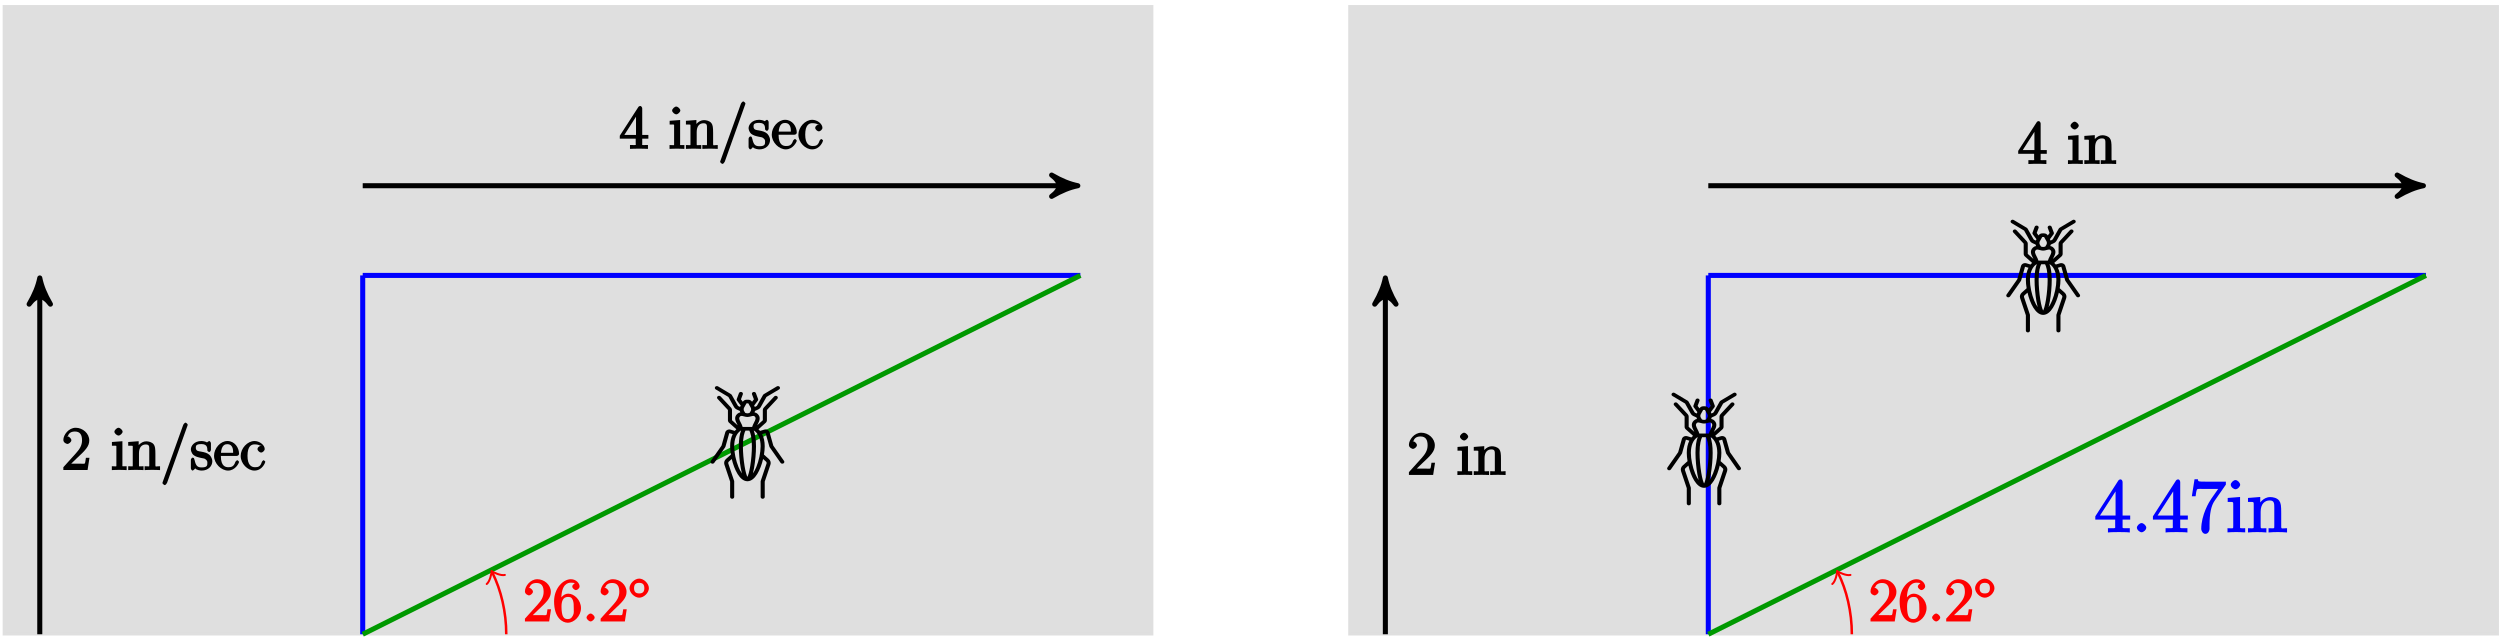 <?xml version="1.0" encoding="UTF-8" standalone="no"?>
<svg
   xmlns:dc="http://purl.org/dc/elements/1.1/"
   xmlns:cc="http://creativecommons.org/ns#"
   xmlns:rdf="http://www.w3.org/1999/02/22-rdf-syntax-ns#"
   xmlns:svg="http://www.w3.org/2000/svg"
   xmlns="http://www.w3.org/2000/svg"
   xmlns:xlink="http://www.w3.org/1999/xlink"
   xmlns:sodipodi="http://sodipodi.sourceforge.net/DTD/sodipodi-0.dtd"
   xmlns:inkscape="http://www.inkscape.org/namespaces/inkscape"
   width="395pt"
   height="101pt"
   viewBox="0 0 395 101"
   version="1.1"
   id="svg3725"
   inkscape:version="0.91 r13725"
   sodipodi:docname="fig9-1-5.svg">
  <sodipodi:namedview
     pagecolor="#ffffff"
     bordercolor="#666666"
     borderopacity="1"
     objecttolerance="10"
     gridtolerance="10"
     guidetolerance="10"
     inkscape:pageopacity="0"
     inkscape:pageshadow="2"
     inkscape:window-width="1366"
     inkscape:window-height="715"
     id="namedview3938"
     showgrid="false"
     inkscape:zoom="2.1225316"
     inkscape:cx="165.69726"
     inkscape:cy="63.125"
     inkscape:window-x="0"
     inkscape:window-y="0"
     inkscape:window-maximized="1"
     inkscape:current-layer="svg3725" />
  <defs
     id="defs3727">
    <g
       id="g3729">
      <symbol
         overflow="visible"
         id="glyph0-0">
        <path
           style="stroke:none;"
           d=""
           id="path3732" />
      </symbol>
      <symbol
         overflow="visible"
         id="glyph0-1">
        <path
           style="stroke:none;"
           d="M 4.203 -1.922 L 3.844 -1.922 C 3.781 -1.594 3.766 -1.188 3.672 -1.031 C 3.609 -0.953 3.188 -1 2.891 -1 L 1.125 -1 L 1.25 -0.734 C 1.5 -0.953 2.078 -1.562 2.328 -1.781 C 3.781 -3.125 4.375 -3.734 4.375 -4.672 C 4.375 -5.781 3.344 -6.672 2.234 -6.672 C 1.125 -6.672 0.281 -5.562 0.281 -4.75 C 0.281 -4.25 0.891 -4.109 0.922 -4.109 C 1.125 -4.109 1.547 -4.406 1.547 -4.703 C 1.547 -4.969 1.188 -5.312 0.922 -5.312 C 0.828 -5.312 0.812 -5.312 1.016 -5.391 C 1.141 -5.797 1.484 -6.078 2.109 -6.078 C 2.922 -6.078 3.234 -5.562 3.234 -4.672 C 3.234 -3.859 2.828 -3.266 2.281 -2.656 L 0.281 -0.438 L 0.281 0 L 4.109 0 L 4.406 -1.922 Z M 4.203 -1.922 "
           id="path3735" />
      </symbol>
      <symbol
         overflow="visible"
         id="glyph0-2">
        <path
           style="stroke:none;"
           d="M 1.344 -3.484 C 1.344 -5.906 2.359 -6.125 2.875 -6.125 C 3.219 -6.125 3.438 -6.078 3.438 -6.047 C 3.625 -6.047 3.078 -5.891 3.078 -5.5 C 3.078 -5.281 3.406 -4.953 3.656 -4.953 C 3.891 -4.953 4.234 -5.25 4.234 -5.531 C 4.234 -6.031 3.688 -6.672 2.859 -6.672 C 1.656 -6.672 0.203 -5.281 0.203 -3.172 C 0.203 -0.547 1.547 0.203 2.359 0.203 C 3.391 0.203 4.453 -0.859 4.453 -2.109 C 4.453 -3.375 3.391 -4.391 2.438 -4.391 C 1.594 -4.391 1.094 -3.484 1 -3.219 L 1.344 -3.219 Z M 2.359 -0.375 C 1.75 -0.375 1.641 -0.75 1.547 -0.953 C 1.469 -1.188 1.375 -1.656 1.375 -2.328 C 1.375 -3.094 1.547 -3.875 2.406 -3.875 C 2.922 -3.875 3.016 -3.688 3.172 -3.359 C 3.312 -3 3.312 -2.531 3.312 -2.109 C 3.312 -1.625 3.375 -1.312 3.188 -0.953 C 2.953 -0.484 2.734 -0.375 2.359 -0.375 Z M 2.359 -0.375 "
           id="path3738" />
      </symbol>
      <symbol
         overflow="visible"
         id="glyph0-3">
        <path
           style="stroke:none;"
           d="M 1.844 -6.047 C 1.844 -6.297 1.469 -6.672 1.188 -6.672 C 0.953 -6.672 0.547 -6.312 0.547 -6.047 C 0.547 -5.766 0.969 -5.438 1.188 -5.438 C 1.484 -5.438 1.844 -5.828 1.844 -6.047 Z M 0.156 -4.266 L 0.156 -3.828 C 0.953 -3.828 0.859 -3.938 0.859 -3.469 L 0.859 -0.859 C 0.859 -0.438 0.938 -0.594 0.141 -0.594 L 0.141 0.016 C 0.578 -0.016 1.047 -0.016 1.312 -0.016 C 1.422 -0.016 1.984 -0.016 2.484 0.016 L 2.484 -0.594 C 1.688 -0.594 1.812 -0.484 1.812 -0.844 L 1.812 -4.547 L 0.156 -4.422 Z M 0.156 -4.266 "
           id="path3741" />
      </symbol>
      <symbol
         overflow="visible"
         id="glyph0-4">
        <path
           style="stroke:none;"
           d="M 4.422 -2.484 C 4.422 -3.359 4.375 -3.75 4.156 -4.047 C 3.875 -4.422 3.312 -4.531 2.984 -4.531 C 2.062 -4.531 1.516 -3.578 1.5 -3.547 L 1.781 -3.547 L 1.781 -4.547 L 0.125 -4.422 L 0.125 -3.828 C 0.953 -3.828 0.844 -3.922 0.844 -3.453 L 0.844 -0.859 C 0.844 -0.438 0.922 -0.594 0.125 -0.594 L 0.125 0.016 C 0.547 -0.016 1.078 -0.016 1.344 -0.016 C 1.609 -0.016 2.125 -0.016 2.547 0.016 L 2.547 -0.594 C 1.766 -0.594 1.828 -0.438 1.828 -0.859 L 1.828 -2.641 C 1.828 -3.641 2.312 -4.031 2.906 -4.031 C 3.5 -4.031 3.453 -3.688 3.453 -3.109 L 3.453 -0.859 C 3.453 -0.438 3.531 -0.594 2.719 -0.594 L 2.719 0.016 C 3.156 -0.016 3.672 -0.016 3.938 -0.016 C 4.219 -0.016 4.734 -0.016 5.156 0.016 L 5.156 -0.594 C 4.5 -0.594 4.438 -0.438 4.422 -0.719 Z M 4.422 -2.484 "
           id="path3744" />
      </symbol>
      <symbol
         overflow="visible"
         id="glyph0-5">
        <path
           style="stroke:none;"
           d="M 4.281 -6.984 C 4.328 -7.109 4.328 -7.125 4.328 -7.141 C 4.328 -7.266 4.062 -7.484 3.984 -7.484 C 3.859 -7.484 3.656 -7.234 3.609 -7.109 L 0.375 1.891 C 0.328 2.016 0.328 2.031 0.328 2.062 C 0.328 2.156 0.594 2.391 0.703 2.391 C 0.828 2.391 1.016 2.141 1.062 2.031 Z M 4.281 -6.984 "
           id="path3747" />
      </symbol>
      <symbol
         overflow="visible"
         id="glyph0-6">
        <path
           style="stroke:none;"
           d="M 3.312 -4.203 C 3.312 -4.375 3.141 -4.578 3.047 -4.578 C 2.969 -4.578 2.656 -4.328 2.688 -4.359 C 2.531 -4.469 2.125 -4.578 1.812 -4.578 C 0.656 -4.578 0.141 -3.781 0.141 -3.266 C 0.141 -3.156 0.188 -2.719 0.547 -2.375 C 0.859 -2.109 1.312 -2 1.75 -1.906 C 2.281 -1.812 2.281 -1.828 2.516 -1.641 C 2.688 -1.484 2.75 -1.391 2.75 -1.125 C 2.75 -0.703 2.703 -0.406 1.859 -0.406 C 1.219 -0.406 0.938 -0.609 0.734 -1.562 C 0.688 -1.734 0.625 -1.859 0.625 -1.875 C 0.609 -1.906 0.453 -1.953 0.422 -1.953 C 0.312 -1.953 0.141 -1.75 0.141 -1.578 L 0.141 -0.281 C 0.141 -0.109 0.312 0.094 0.406 0.094 C 0.453 0.094 0.578 0.031 0.75 -0.156 C 0.797 -0.234 0.797 -0.25 0.812 -0.266 C 1.062 0.047 1.703 0.094 1.859 0.094 C 2.875 0.094 3.531 -0.609 3.531 -1.375 C 3.531 -1.891 3.172 -2.297 3.078 -2.391 C 2.734 -2.688 2.359 -2.797 1.734 -2.906 C 1.438 -2.969 0.922 -2.938 0.922 -3.516 C 0.922 -3.812 0.953 -4.094 1.812 -4.094 C 2.844 -4.094 2.719 -3.359 2.75 -3.062 C 2.75 -2.984 3 -2.828 3.031 -2.828 C 3.141 -2.828 3.312 -3.031 3.312 -3.203 Z M 3.312 -4.203 "
           id="path3750" />
      </symbol>
      <symbol
         overflow="visible"
         id="glyph0-7">
        <path
           style="stroke:none;"
           d="M 3.656 -2.219 C 3.875 -2.219 4.062 -2.375 4.062 -2.547 C 4.062 -3.516 3.375 -4.578 2.219 -4.578 C 1.125 -4.578 0.109 -3.438 0.109 -2.25 C 0.109 -0.984 1.266 0.094 2.328 0.094 C 3.469 0.094 4.062 -1.094 4.062 -1.297 C 4.062 -1.344 3.844 -1.547 3.781 -1.547 C 3.703 -1.547 3.516 -1.344 3.484 -1.297 C 3.234 -0.484 2.781 -0.438 2.375 -0.438 C 1.984 -0.438 1.188 -0.531 1.188 -2.188 L 1.188 -2.219 Z M 1.188 -2.547 C 1.266 -4.047 1.938 -4.078 2.203 -4.078 C 3.234 -4.078 3.109 -2.875 3.125 -2.719 L 1.188 -2.719 Z M 1.188 -2.547 "
           id="path3753" />
      </symbol>
      <symbol
         overflow="visible"
         id="glyph0-8">
        <path
           style="stroke:none;"
           d="M 3.469 -3.859 C 3.344 -3.859 2.812 -3.688 2.812 -3.297 C 2.812 -3.062 3.156 -2.75 3.391 -2.75 C 3.609 -2.75 3.953 -3.047 3.953 -3.312 C 3.953 -3.953 3.125 -4.578 2.344 -4.578 C 1.219 -4.578 0.156 -3.422 0.156 -2.219 C 0.156 -1 1.25 0.094 2.328 0.094 C 3.594 0.094 4.047 -1.203 4.047 -1.297 C 4.047 -1.375 3.812 -1.547 3.781 -1.547 C 3.703 -1.547 3.516 -1.344 3.484 -1.234 C 3.266 -0.547 2.938 -0.438 2.422 -0.438 C 1.844 -0.438 1.234 -0.781 1.234 -2.234 C 1.234 -3.812 1.875 -4.047 2.359 -4.047 C 2.719 -4.047 3.125 -3.953 3.172 -3.859 Z M 3.469 -3.859 "
           id="path3756" />
      </symbol>
      <symbol
         overflow="visible"
         id="glyph0-9">
        <path
           style="stroke:none;"
           d="M 3.625 -6.375 C 3.625 -6.562 3.453 -6.766 3.312 -6.766 C 3.234 -6.766 3.094 -6.719 3.016 -6.609 L 0.078 -2.062 L 0.078 -1.594 L 2.594 -1.594 L 2.594 -0.875 C 2.594 -0.531 2.75 -0.594 2.062 -0.594 L 1.688 -0.594 L 1.688 0.016 C 2.078 -0.016 2.844 -0.016 3.109 -0.016 C 3.375 -0.016 4.141 -0.016 4.531 0.016 L 4.531 -0.594 L 4.172 -0.594 C 3.484 -0.594 3.625 -0.531 3.625 -0.875 L 3.625 -1.594 L 4.594 -1.594 L 4.594 -2.188 L 3.625 -2.188 Z M 2.641 -5.625 L 2.641 -2.188 L 0.797 -2.188 L 2.938 -5.531 Z M 2.641 -5.625 "
           id="path3759" />
      </symbol>
      <symbol
         overflow="visible"
         id="glyph1-0">
        <path
           style="stroke:none;"
           d=""
           id="path3762" />
      </symbol>
      <symbol
         overflow="visible"
         id="glyph1-1">
        <path
           style="stroke:none;"
           d="M 1.938 -0.609 C 1.938 -0.891 1.531 -1.25 1.297 -1.25 C 1.016 -1.25 0.656 -0.844 0.656 -0.625 C 0.656 -0.344 1.062 0 1.297 0 C 1.562 0 1.938 -0.375 1.938 -0.609 Z M 1.938 -0.609 "
           id="path3765" />
      </symbol>
      <symbol
         overflow="visible"
         id="glyph2-0">
        <path
           style="stroke:none;"
           d=""
           id="path3768" />
      </symbol>
      <symbol
         overflow="visible"
         id="glyph2-1">
        <path
           style="stroke:none;"
           d="M 3.219 -1.781 C 3.219 -2.516 2.422 -3.297 1.688 -3.297 C 0.969 -3.297 0.156 -2.516 0.156 -1.781 C 0.156 -1.047 0.969 -0.281 1.688 -0.281 C 2.422 -0.281 3.219 -1.047 3.219 -1.781 Z M 1.688 -0.953 C 1.125 -0.953 0.875 -1.219 0.875 -1.781 C 0.875 -2.359 1.125 -2.625 1.688 -2.625 C 2.25 -2.625 2.5 -2.359 2.5 -1.781 C 2.5 -1.219 2.25 -0.953 1.688 -0.953 Z M 1.688 -0.953 "
           id="path3771" />
      </symbol>
      <symbol
         overflow="visible"
         id="glyph3-0">
        <path
           style="stroke:none;"
           d=""
           id="path3774" />
      </symbol>
      <symbol
         overflow="visible"
         id="glyph3-1">
        <path
           style="stroke:none;"
           d="M 4.469 -7.922 C 4.469 -8.156 4.312 -8.359 4.141 -8.359 C 4.047 -8.359 3.891 -8.312 3.797 -8.172 L 0.156 -2.516 L 0.156 -2 L 3.297 -2 L 3.297 -1.047 C 3.297 -0.609 3.438 -0.641 2.562 -0.641 L 2.156 -0.641 L 2.156 0.031 C 2.609 -0.031 3.547 -0.031 3.891 -0.031 C 4.219 -0.031 5.172 -0.031 5.609 0.031 L 5.609 -0.641 L 5.219 -0.641 C 4.344 -0.641 4.469 -0.609 4.469 -1.047 L 4.469 -2 L 5.672 -2 L 5.672 -2.641 L 4.469 -2.641 Z M 3.359 -7 L 3.359 -2.641 L 0.891 -2.641 L 3.641 -6.891 Z M 3.359 -7 "
           id="path3777" />
      </symbol>
      <symbol
         overflow="visible"
         id="glyph3-2">
        <path
           style="stroke:none;"
           d="M 2.359 -0.734 C 2.359 -1.047 1.922 -1.453 1.625 -1.453 C 1.281 -1.453 0.875 -1.031 0.875 -0.734 C 0.875 -0.375 1.344 0 1.609 0 C 1.938 0 2.359 -0.391 2.359 -0.734 Z M 2.359 -0.734 "
           id="path3780" />
      </symbol>
      <symbol
         overflow="visible"
         id="glyph3-3">
        <path
           style="stroke:none;"
           d="M 5.828 -7.562 L 5.828 -8 L 2.797 -8 C 1.344 -8 1.484 -8 1.406 -8.375 L 0.875 -8.375 L 0.453 -5.688 L 1.047 -5.688 C 1.094 -6.047 1.156 -6.688 1.312 -6.812 C 1.406 -6.891 2.203 -6.844 2.359 -6.844 L 4.609 -6.844 L 3.516 -5.281 C 3.188 -4.812 1.938 -2.75 1.938 -0.5 C 1.938 -0.375 2.109 0.25 2.594 0.25 C 3.094 0.25 3.25 -0.359 3.25 -0.516 L 3.25 -1.109 C 3.25 -2.891 3.484 -4.172 4.047 -4.969 L 5.828 -7.531 Z M 5.828 -7.562 "
           id="path3783" />
      </symbol>
      <symbol
         overflow="visible"
         id="glyph3-4">
        <path
           style="stroke:none;"
           d="M 2.234 -7.5 C 2.234 -7.812 1.828 -8.25 1.5 -8.25 C 1.188 -8.25 0.75 -7.844 0.75 -7.516 C 0.75 -7.156 1.203 -6.797 1.5 -6.797 C 1.859 -6.797 2.234 -7.25 2.234 -7.5 Z M 0.266 -5.281 L 0.266 -4.797 C 1.188 -4.797 1.141 -4.859 1.141 -4.281 L 1.141 -1.031 C 1.141 -0.484 1.172 -0.641 0.234 -0.641 L 0.234 0.016 C 0.734 -0.031 1.297 -0.031 1.656 -0.031 C 1.781 -0.031 2.469 -0.031 3.031 0.016 L 3.031 -0.641 C 2.109 -0.641 2.219 -0.547 2.219 -1.016 L 2.219 -5.578 L 0.266 -5.422 Z M 0.266 -5.281 "
           id="path3786" />
      </symbol>
      <symbol
         overflow="visible"
         id="glyph3-5">
        <path
           style="stroke:none;"
           d="M 5.469 -3.047 C 5.469 -4.156 5.422 -4.609 5.156 -4.984 C 4.812 -5.453 4.141 -5.562 3.734 -5.562 C 2.562 -5.562 1.953 -4.422 1.906 -4.344 L 2.156 -4.344 L 2.156 -5.578 L 0.219 -5.422 L 0.219 -4.797 C 1.188 -4.797 1.125 -4.859 1.125 -4.266 L 1.125 -1.031 C 1.125 -0.484 1.156 -0.641 0.219 -0.641 L 0.219 0.031 C 0.688 -0.031 1.344 -0.031 1.672 -0.031 C 2.016 -0.031 2.672 -0.031 3.125 0.031 L 3.125 -0.641 C 2.219 -0.641 2.219 -0.484 2.219 -1.031 L 2.219 -3.25 C 2.219 -4.5 2.891 -5.031 3.641 -5.031 C 4.375 -5.031 4.375 -4.562 4.375 -3.844 L 4.375 -1.031 C 4.375 -0.484 4.406 -0.641 3.469 -0.641 L 3.469 0.031 C 3.938 -0.031 4.594 -0.031 4.922 -0.031 C 5.266 -0.031 5.922 -0.031 6.391 0.031 L 6.391 -0.641 C 5.625 -0.641 5.484 -0.484 5.469 -0.844 Z M 5.469 -3.047 "
           id="path3789" />
      </symbol>
    </g>
  </defs>
  <g
     id="surface1">
    <path
       style="fill-rule:nonzero;fill:rgb(87.5%,87.5%,87.5%);fill-opacity:1;stroke-width:0.399;stroke-linecap:butt;stroke-linejoin:miter;stroke:rgb(87.5%,87.5%,87.5%);stroke-opacity:1;stroke-miterlimit:10;"
       d="M -56.693 -0.001 L -56.693 99.214 L 124.725 99.214 L 124.725 -0.001 Z M -56.693 -0.001 "
       transform="matrix(1,0,0,-1,57.31,100.21)"
       id="path3792" />
    <path
       style="fill:none;stroke-width:0.797;stroke-linecap:butt;stroke-linejoin:miter;stroke:rgb(0%,0%,100%);stroke-opacity:1;stroke-miterlimit:10;"
       d="M -0.001 -0.001 L -0.001 56.694 "
       transform="matrix(1,0,0,-1,57.31,100.21)"
       id="path3794" />
    <path
       style="fill:none;stroke-width:0.797;stroke-linecap:butt;stroke-linejoin:miter;stroke:rgb(0%,0%,100%);stroke-opacity:1;stroke-miterlimit:10;"
       d="M -0.001 56.694 L 113.385 56.694 "
       transform="matrix(1,0,0,-1,57.31,100.21)"
       id="path3796" />
    <path
       style="fill:none;stroke-width:0.797;stroke-linecap:butt;stroke-linejoin:miter;stroke:rgb(0%,59.999%,0%);stroke-opacity:1;stroke-miterlimit:10;"
       d="M -0.001 -0.001 L 113.385 56.694 "
       transform="matrix(1,0,0,-1,57.31,100.21)"
       id="path3798" />
    <path
       style="fill:none;stroke-width:0.399;stroke-linecap:butt;stroke-linejoin:miter;stroke:rgb(100%,0%,0%);stroke-opacity:1;stroke-miterlimit:10;"
       d="M 22.678 -0.001 C 22.678 3.519 21.854 6.995 20.487 9.73 "
       transform="matrix(1,0,0,-1,57.31,100.21)"
       id="path3800" />
    <path
       style="fill:none;stroke-width:0.319;stroke-linecap:round;stroke-linejoin:round;stroke:rgb(100%,0%,0%);stroke-opacity:1;stroke-miterlimit:10;"
       d="M -1.195 1.594 C -1.097 0.998 -0.001 0.102 0.3 -0.001 C -0.001 -0.099 -1.094 -0.996 -1.196 -1.593 "
       transform="matrix(-0.449,-0.898,-0.898,0.449,77.798,90.481)"
       id="path3802" />
    <g
       style="fill:rgb(100%,0%,0%);fill-opacity:1;"
       id="g3804">
      <use
         xlink:href="#glyph0-1"
         x="82.658"
         y="98.188"
         id="use3806" />
      <use
         xlink:href="#glyph0-2"
         x="87.341"
         y="98.188"
         id="use3808" />
    </g>
    <g
       style="fill:rgb(100%,0%,0%);fill-opacity:1;"
       id="g3810">
      <use
         xlink:href="#glyph1-1"
         x="92.018"
         y="98.188"
         id="use3812" />
    </g>
    <g
       style="fill:rgb(100%,0%,0%);fill-opacity:1;"
       id="g3814">
      <use
         xlink:href="#glyph0-1"
         x="94.618"
         y="98.188"
         id="use3816" />
    </g>
    <g
       style="fill:rgb(100%,0%,0%);fill-opacity:1;"
       id="g3818">
      <use
         xlink:href="#glyph2-1"
         x="99.306"
         y="94.716"
         id="use3820" />
    </g>
    <path
       style="fill:none;stroke-width:0.797;stroke-linecap:butt;stroke-linejoin:miter;stroke:rgb(0%,0%,0%);stroke-opacity:1;stroke-miterlimit:10;"
       d="M -51.025 -0.001 L -51.025 55.261 "
       transform="matrix(1,0,0,-1,57.31,100.21)"
       id="path3822" />
    <path
       style="fill-rule:nonzero;fill:rgb(0%,0%,0%);fill-opacity:1;stroke-width:0.797;stroke-linecap:butt;stroke-linejoin:round;stroke:rgb(0%,0%,0%);stroke-opacity:1;stroke-miterlimit:10;"
       d="M 1.037 0.001 C -0.26 0.258 -1.553 0.778 -3.108 1.684 C -1.553 0.516 -1.553 -0.519 -3.108 -1.683 C -1.553 -0.777 -0.26 -0.257 1.037 0.001 Z M 1.037 0.001 "
       transform="matrix(0,-1,-1,0,6.286,44.951)"
       id="path3824" />
    <g
       style="fill:rgb(0%,0%,0%);fill-opacity:1;"
       id="g3826">
      <use
         xlink:href="#glyph0-1"
         x="9.728"
         y="74.258"
         id="use3828" />
    </g>
    <g
       style="fill:rgb(0%,0%,0%);fill-opacity:1;"
       id="g3830">
      <use
         xlink:href="#glyph0-3"
         x="17.528"
         y="74.258"
         id="use3832" />
      <use
         xlink:href="#glyph0-4"
         x="20.13"
         y="74.258"
         id="use3834" />
      <use
         xlink:href="#glyph0-5"
         x="25.333"
         y="74.258"
         id="use3836" />
      <use
         xlink:href="#glyph0-6"
         x="30.015"
         y="74.258"
         id="use3838" />
      <use
         xlink:href="#glyph0-7"
         x="33.709"
         y="74.258"
         id="use3840" />
      <use
         xlink:href="#glyph0-8"
         x="37.871"
         y="74.258"
         id="use3842" />
    </g>
    <path
       style="fill:none;stroke-width:0.797;stroke-linecap:butt;stroke-linejoin:miter;stroke:rgb(0%,0%,0%);stroke-opacity:1;stroke-miterlimit:10;"
       d="M -0.001 70.866 L 111.952 70.866 "
       transform="matrix(1,0,0,-1,57.31,100.21)"
       id="path3844" />
    <path
       style="fill-rule:nonzero;fill:rgb(0%,0%,0%);fill-opacity:1;stroke-width:0.797;stroke-linecap:butt;stroke-linejoin:round;stroke:rgb(0%,0%,0%);stroke-opacity:1;stroke-miterlimit:10;"
       d="M 1.034 -0.001 C -0.259 0.261 -1.556 0.777 -3.106 1.683 C -1.556 0.519 -1.556 -0.516 -3.106 -1.684 C -1.556 -0.778 -0.259 -0.259 1.034 -0.001 Z M 1.034 -0.001 "
       transform="matrix(1,0,0,-1,169.263,29.343)"
       id="path3846" />
    <g
       style="fill:rgb(0%,0%,0%);fill-opacity:1;"
       id="g3848">
      <use
         xlink:href="#glyph0-9"
         x="97.848"
         y="23.508"
         id="use3850" />
    </g>
    <g
       style="fill:rgb(0%,0%,0%);fill-opacity:1;"
       id="g3852">
      <use
         xlink:href="#glyph0-3"
         x="105.648"
         y="23.508"
         id="use3854" />
      <use
         xlink:href="#glyph0-4"
         x="108.25"
         y="23.508"
         id="use3856" />
      <use
         xlink:href="#glyph0-5"
         x="113.453"
         y="23.508"
         id="use3858" />
      <use
         xlink:href="#glyph0-6"
         x="118.135"
         y="23.508"
         id="use3860" />
      <use
         xlink:href="#glyph0-7"
         x="121.829"
         y="23.508"
         id="use3862" />
      <use
         xlink:href="#glyph0-8"
         x="125.991"
         y="23.508"
         id="use3864" />
    </g>
    <path
       style="fill-rule:nonzero;fill:rgb(87.5%,87.5%,87.5%);fill-opacity:1;stroke-width:0.399;stroke-linecap:butt;stroke-linejoin:miter;stroke:rgb(87.5%,87.5%,87.5%);stroke-opacity:1;stroke-miterlimit:10;"
       d="M 155.909 -0.001 L 155.909 99.214 L 337.327 99.214 L 337.327 -0.001 Z M 155.909 -0.001 "
       transform="matrix(1,0,0,-1,57.31,100.21)"
       id="path3866" />
    <path
       style="fill:none;stroke-width:0.797;stroke-linecap:butt;stroke-linejoin:miter;stroke:rgb(0%,0%,100%);stroke-opacity:1;stroke-miterlimit:10;"
       d="M 212.6 -0.001 L 212.6 56.694 "
       transform="matrix(1,0,0,-1,57.31,100.21)"
       id="path3868" />
    <path
       style="fill:none;stroke-width:0.797;stroke-linecap:butt;stroke-linejoin:miter;stroke:rgb(0%,0%,100%);stroke-opacity:1;stroke-miterlimit:10;"
       d="M 212.6 56.694 L 325.987 56.694 "
       transform="matrix(1,0,0,-1,57.31,100.21)"
       id="path3870" />
    <path
       style="fill:none;stroke-width:0.797;stroke-linecap:butt;stroke-linejoin:miter;stroke:rgb(0%,59.999%,0%);stroke-opacity:1;stroke-miterlimit:10;"
       d="M 212.6 -0.001 L 325.987 56.694 "
       transform="matrix(1,0,0,-1,57.31,100.21)"
       id="path3872" />
    <g
       style="fill:rgb(0%,0%,100%);fill-opacity:1;"
       id="g3874">
      <use
         xlink:href="#glyph3-1"
         x="330.9"
         y="84.1"
         id="use3876" />
      <use
         xlink:href="#glyph3-2"
         x="336.753"
         y="84.1"
         id="use3878" />
      <use
         xlink:href="#glyph3-1"
         x="340.005"
         y="84.1"
         id="use3880" />
      <use
         xlink:href="#glyph3-3"
         x="345.858"
         y="84.1"
         id="use3882" />
      <use
         xlink:href="#glyph3-4"
         x="351.711"
         y="84.1"
         id="use3884" />
      <use
         xlink:href="#glyph3-5"
         x="354.963"
         y="84.1"
         id="use3886" />
    </g>
    <path
       style="fill:none;stroke-width:0.399;stroke-linecap:butt;stroke-linejoin:miter;stroke:rgb(100%,0%,0%);stroke-opacity:1;stroke-miterlimit:10;"
       d="M 235.28 -0.001 C 235.28 3.519 234.456 6.995 233.088 9.73 "
       transform="matrix(1,0,0,-1,57.31,100.21)"
       id="path3888" />
    <path
       style="fill:none;stroke-width:0.319;stroke-linecap:round;stroke-linejoin:round;stroke:rgb(100%,0%,0%);stroke-opacity:1;stroke-miterlimit:10;"
       d="M -1.195 1.594 C -1.098 0.997 -0.001 0.101 0.3 -0.002 C -0.001 -0.099 -1.094 -0.997 -1.197 -1.594 "
       transform="matrix(-0.449,-0.898,-0.898,0.449,290.399,90.481)"
       id="path3890" />
    <g
       style="fill:rgb(100%,0%,0%);fill-opacity:1;"
       id="g3892">
      <use
         xlink:href="#glyph0-1"
         x="295.258"
         y="98.188"
         id="use3894" />
      <use
         xlink:href="#glyph0-2"
         x="299.941"
         y="98.188"
         id="use3896" />
    </g>
    <g
       style="fill:rgb(100%,0%,0%);fill-opacity:1;"
       id="g3898">
      <use
         xlink:href="#glyph1-1"
         x="304.618"
         y="98.188"
         id="use3900" />
    </g>
    <g
       style="fill:rgb(100%,0%,0%);fill-opacity:1;"
       id="g3902">
      <use
         xlink:href="#glyph0-1"
         x="307.218"
         y="98.188"
         id="use3904" />
    </g>
    <g
       style="fill:rgb(100%,0%,0%);fill-opacity:1;"
       id="g3906">
      <use
         xlink:href="#glyph2-1"
         x="311.906"
         y="94.716"
         id="use3908" />
    </g>
    <path
       style="fill:none;stroke-width:0.797;stroke-linecap:butt;stroke-linejoin:miter;stroke:rgb(0%,0%,0%);stroke-opacity:1;stroke-miterlimit:10;"
       d="M 161.577 -0.001 L 161.577 55.261 "
       transform="matrix(1,0,0,-1,57.31,100.21)"
       id="path3910" />
    <path
       style="fill-rule:nonzero;fill:rgb(0%,0%,0%);fill-opacity:1;stroke-width:0.797;stroke-linecap:butt;stroke-linejoin:round;stroke:rgb(0%,0%,0%);stroke-opacity:1;stroke-miterlimit:10;"
       d="M 1.037 0 C -0.26 0.258 -1.553 0.777 -3.108 1.684 C -1.553 0.52 -1.553 -0.52 -3.108 -1.684 C -1.553 -0.777 -0.26 -0.258 1.037 0 Z M 1.037 0 "
       transform="matrix(0,-1,-1,0,218.887,44.951)"
       id="path3912" />
    <g
       style="fill:rgb(0%,0%,0%);fill-opacity:1;"
       id="g3914">
      <use
         xlink:href="#glyph0-1"
         x="222.328"
         y="75.038"
         id="use3916" />
    </g>
    <g
       style="fill:rgb(0%,0%,0%);fill-opacity:1;"
       id="g3918">
      <use
         xlink:href="#glyph0-3"
         x="230.128"
         y="75.038"
         id="use3920" />
      <use
         xlink:href="#glyph0-4"
         x="232.73"
         y="75.038"
         id="use3922" />
    </g>
    <path
       style="fill:none;stroke-width:0.797;stroke-linecap:butt;stroke-linejoin:miter;stroke:rgb(0%,0%,0%);stroke-opacity:1;stroke-miterlimit:10;"
       d="M 212.6 70.866 L 324.553 70.866 "
       transform="matrix(1,0,0,-1,57.31,100.21)"
       id="path3924" />
    <path
       style="fill-rule:nonzero;fill:rgb(0%,0%,0%);fill-opacity:1;stroke-width:0.797;stroke-linecap:butt;stroke-linejoin:round;stroke:rgb(0%,0%,0%);stroke-opacity:1;stroke-miterlimit:10;"
       d="M 1.035 -0.001 C -0.258 0.261 -1.555 0.777 -3.11 1.683 C -1.555 0.519 -1.555 -0.516 -3.11 -1.684 C -1.555 -0.778 -0.258 -0.259 1.035 -0.001 Z M 1.035 -0.001 "
       transform="matrix(1,0,0,-1,381.864,29.343)"
       id="path3926" />
    <g
       style="fill:rgb(0%,0%,0%);fill-opacity:1;"
       id="g3928">
      <use
         xlink:href="#glyph0-9"
         x="318.798"
         y="25.898"
         id="use3930" />
    </g>
    <g
       style="fill:rgb(0%,0%,0%);fill-opacity:1;"
       id="g3932">
      <use
         xlink:href="#glyph0-3"
         x="326.598"
         y="25.898"
         id="use3934" />
      <use
         xlink:href="#glyph0-4"
         x="329.2"
         y="25.898"
         id="use3936" />
    </g>
  </g>
  <path
     d="m 123.877,72.825 -1.696,-2.422 -0.587,-2.095 c -0.045,-0.161 -0.164,-0.298 -0.326,-0.378 -0.163,-0.08 -0.357,-0.095 -0.532,-0.043 l -0.649,0.193 c -0.076,-0.093 -0.157,-0.179 -0.243,-0.259 l 1.131,-1.009 c 0.126,-0.113 0.196,-0.262 0.196,-0.421 l 0,-1.607 c 0,-0.004 0.002,-0.009 0.005,-0.012 l 1.643,-1.76 c 0.114,-0.122 0.096,-0.304 -0.041,-0.406 -0.137,-0.102 -0.341,-0.085 -0.455,0.037 l -1.643,1.76 c -0.1,0.107 -0.155,0.242 -0.155,0.382 l 0,1.607 c 0,0.005 -0.002,0.01 -0.006,0.014 l -0.891,0.796 c 0.027,-0.053 0.054,-0.107 0.083,-0.161 0.255,-0.489 0.572,-1.099 -0.006,-1.642 -0.154,-0.145 -0.322,-0.216 -0.489,-0.245 0.036,-0.076 0.063,-0.154 0.082,-0.234 l 0.456,-0.204 c 0.195,-0.087 0.355,-0.23 0.453,-0.404 l 0.893,-1.594 1.996,-1.188 c 0.148,-0.088 0.189,-0.267 0.09,-0.4 -0.099,-0.133 -0.3,-0.168 -0.448,-0.08 l -2.067,1.231 c -0.047,0.028 -0.085,0.066 -0.11,0.111 l -0.931,1.662 c -0.035,0.063 -0.093,0.115 -0.164,0.146 l -0.208,0.093 c -0.02,-0.055 -0.044,-0.109 -0.074,-0.161 l -0.03,-0.053 0.585,-0.784 c 0.055,-0.074 0.069,-0.167 0.038,-0.251 l -0.345,-0.923 c -0.056,-0.151 -0.239,-0.233 -0.409,-0.182 -0.169,0.05 -0.261,0.214 -0.204,0.365 l 0.295,0.789 -0.293,0.392 -2.5e-4,-6.78e-4 c -0.114,-0.203 -0.343,-0.33 -0.597,-0.33 l -0.263,0 c -0.255,0 -0.483,0.126 -0.597,0.329 l -2.5e-4,7.34e-4 -0.293,-0.392 0.295,-0.789 c 0.056,-0.151 -0.035,-0.314 -0.204,-0.365 -0.169,-0.05 -0.352,0.031 -0.409,0.182 l -0.345,0.923 c -0.032,0.084 -0.018,0.177 0.038,0.251 l 0.585,0.784 -0.03,0.053 c -0.029,0.052 -0.053,0.106 -0.074,0.161 l -0.208,-0.093 c -0.07,-0.031 -0.129,-0.083 -0.164,-0.146 l -0.932,-1.662 c -0.025,-0.045 -0.063,-0.083 -0.11,-0.111 l -2.067,-1.231 c -0.148,-0.088 -0.349,-0.053 -0.448,0.08 -0.099,0.133 -0.059,0.312 0.09,0.4 l 1.996,1.188 0.893,1.594 c 0.097,0.174 0.258,0.317 0.453,0.404 l 0.456,0.204 c 0.018,0.08 0.045,0.158 0.082,0.234 -0.167,0.028 -0.335,0.1 -0.489,0.245 -0.579,0.544 -0.261,1.153 -0.006,1.642 0.028,0.054 0.056,0.108 0.083,0.161 l -0.891,-0.796 c -0.004,-0.004 -0.006,-0.008 -0.006,-0.014 l 0,-1.607 c 0,-0.139 -0.055,-0.275 -0.155,-0.382 l -1.643,-1.76 c -0.114,-0.122 -0.318,-0.139 -0.455,-0.037 -0.137,0.102 -0.156,0.284 -0.041,0.406 l 1.643,1.76 c 0.003,0.004 0.005,0.008 0.005,0.012 l 0,1.607 c 0,0.159 0.069,0.309 0.196,0.421 l 1.131,1.009 c -0.086,0.08 -0.168,0.167 -0.243,0.259 l -0.649,-0.193 c -0.176,-0.052 -0.37,-0.037 -0.532,0.043 -0.163,0.08 -0.281,0.217 -0.326,0.378 l -0.587,2.095 -1.696,2.422 c -0.095,0.135 -0.049,0.313 0.103,0.397 0.053,0.03 0.112,0.044 0.171,0.044 0.108,0 0.213,-0.048 0.274,-0.136 l 1.723,-2.461 c 0.018,-0.026 0.031,-0.054 0.04,-0.083 l 0.599,-2.139 c 7.5e-4,-0.002 0.002,-0.008 0.011,-0.012 0.008,-0.004 0.015,-0.002 0.017,-0.001 l 0.524,0.156 c -0.268,0.528 -0.409,1.18 -0.409,1.927 0,0.387 0.041,0.839 0.12,1.314 -0.009,0.006 -0.018,0.013 -0.026,0.021 l -0.743,0.663 c -0.264,0.235 -0.361,0.58 -0.254,0.899 l 0.902,2.684 0,2.419 c 0,0.159 0.145,0.288 0.323,0.288 0.178,0 0.323,-0.129 0.323,-0.288 l 0,-2.461 c 0,-0.028 -0.005,-0.056 -0.014,-0.083 l -0.915,-2.724 c -0.039,-0.115 -0.004,-0.24 0.092,-0.325 l 0.45,-0.402 c 0.403,1.711 1.257,3.471 2.433,3.514 0.015,8.8e-4 0.029,0.001 0.043,0.001 0.015,0 0.029,-5.65e-4 0.043,-0.001 1.176,-0.043 2.03,-1.802 2.433,-3.514 l 0.45,0.402 c 0.095,0.085 0.131,0.21 0.092,0.325 l -0.915,2.724 c -0.009,0.027 -0.014,0.055 -0.014,0.083 l 0,2.461 c 0,0.159 0.145,0.288 0.323,0.288 0.178,0 0.323,-0.129 0.323,-0.288 l 0,-2.419 0.902,-2.684 c 0.107,-0.319 0.01,-0.663 -0.254,-0.899 l -0.743,-0.663 c -0.008,-0.007 -0.017,-0.014 -0.026,-0.021 0.079,-0.475 0.12,-0.927 0.12,-1.314 0,-0.747 -0.141,-1.399 -0.409,-1.927 l 0.524,-0.156 c 0.002,-7.62e-4 0.009,-0.003 0.017,0.001 0.008,0.004 0.01,0.01 0.011,0.012 l 0.599,2.139 c 0.008,0.029 0.021,0.057 0.04,0.083 l 1.723,2.461 c 0.061,0.088 0.167,0.136 0.274,0.136 0.058,0 0.118,-0.014 0.171,-0.044 0.151,-0.084 0.197,-0.262 0.103,-0.397 z m -5.077,-2.308 c 0,0.93 -0.1,2.121 -0.261,3.109 -0.16,0.981 -0.334,1.498 -0.45,1.723 -0.117,-0.226 -0.291,-0.742 -0.45,-1.723 -0.161,-0.988 -0.261,-2.179 -0.261,-3.109 0,-1.473 0.242,-2.174 0.405,-2.48 l 0.611,0 c 0.164,0.306 0.405,1.007 0.405,2.48 z m -0.842,-6.787 0.263,0 c 0.008,0 0.016,0.004 0.019,0.011 l 0.363,0.648 c 0.099,0.176 0.1,0.386 0.003,0.562 l -0.181,0.291 c -0.127,0.034 -0.247,0.065 -0.335,0.065 -0.088,0 -0.208,-0.031 -0.335,-0.065 l -0.182,-0.291 c -0.097,-0.177 -0.096,-0.386 0.003,-0.562 l 0.363,-0.648 c 0.004,-0.007 0.011,-0.011 0.019,-0.011 z m -1.012,2.064 c 0.12,-0.113 0.243,-0.102 0.603,-0.005 0.173,0.047 0.353,0.095 0.541,0.095 0.188,0 0.368,-0.048 0.541,-0.095 0.36,-0.097 0.483,-0.108 0.603,0.005 0.25,0.235 0.158,0.485 -0.111,1.002 -0.112,0.215 -0.227,0.436 -0.284,0.665 l -1.498,0 c -0.058,-0.229 -0.172,-0.449 -0.284,-0.665 -0.269,-0.516 -0.361,-0.767 -0.111,-1.002 z m -0.259,8.003 c -0.417,-1.005 -0.686,-2.293 -0.686,-3.279 0,-1.16 0.366,-2.036 1.034,-2.48 l 0.05,0 c -0.231,0.576 -0.352,1.42 -0.352,2.48 0,1.048 0.118,2.36 0.307,3.425 0.06,0.339 0.122,0.624 0.185,0.864 -0.188,-0.267 -0.371,-0.608 -0.537,-1.009 z m 2.268,1.009 c 0.063,-0.24 0.125,-0.525 0.185,-0.864 0.189,-1.065 0.307,-2.377 0.307,-3.425 0,-1.061 -0.121,-1.904 -0.352,-2.48 l 0.05,0 c 0.668,0.444 1.034,1.32 1.034,2.48 0,0.987 -0.269,2.274 -0.686,3.279 -0.166,0.401 -0.349,0.742 -0.537,1.009 z"
     id="path8392-3"
     inkscape:connector-curvature="0" />
  <path
     d="m 328.605,46.541 -1.696,-2.422 -0.587,-2.095 c -0.045,-0.161 -0.164,-0.298 -0.326,-0.378 -0.163,-0.08 -0.357,-0.095 -0.532,-0.043 l -0.649,0.193 c -0.076,-0.093 -0.157,-0.179 -0.243,-0.259 l 1.131,-1.009 c 0.126,-0.113 0.196,-0.262 0.196,-0.421 l 0,-1.607 c 0,-0.004 0.002,-0.009 0.005,-0.012 l 1.643,-1.76 c 0.114,-0.122 0.096,-0.304 -0.041,-0.406 -0.137,-0.102 -0.341,-0.085 -0.455,0.037 l -1.643,1.76 c -0.1,0.107 -0.155,0.242 -0.155,0.382 l 0,1.607 c 0,0.005 -0.002,0.01 -0.006,0.014 l -0.891,0.796 c 0.027,-0.053 0.054,-0.107 0.083,-0.161 0.255,-0.489 0.572,-1.099 -0.006,-1.642 -0.154,-0.145 -0.322,-0.216 -0.489,-0.245 0.036,-0.076 0.063,-0.154 0.082,-0.234 l 0.456,-0.204 c 0.195,-0.087 0.355,-0.23 0.453,-0.404 l 0.893,-1.594 1.996,-1.188 c 0.148,-0.088 0.189,-0.267 0.09,-0.4 -0.099,-0.133 -0.3,-0.168 -0.448,-0.08 l -2.067,1.231 c -0.047,0.028 -0.085,0.066 -0.11,0.111 l -0.931,1.662 c -0.035,0.063 -0.093,0.115 -0.164,0.146 l -0.208,0.093 c -0.02,-0.055 -0.044,-0.109 -0.074,-0.161 l -0.03,-0.053 0.585,-0.784 c 0.055,-0.074 0.069,-0.167 0.038,-0.251 l -0.345,-0.923 c -0.056,-0.151 -0.239,-0.233 -0.409,-0.182 -0.169,0.05 -0.261,0.214 -0.204,0.365 l 0.295,0.789 -0.293,0.392 -2.5e-4,-6.78e-4 c -0.114,-0.203 -0.343,-0.33 -0.597,-0.33 l -0.263,0 c -0.255,0 -0.483,0.126 -0.597,0.329 l -2.5e-4,7.34e-4 -0.293,-0.392 0.295,-0.789 c 0.056,-0.151 -0.035,-0.314 -0.204,-0.365 -0.169,-0.05 -0.352,0.031 -0.409,0.182 l -0.345,0.923 c -0.032,0.084 -0.018,0.177 0.038,0.251 l 0.585,0.784 -0.03,0.053 c -0.029,0.052 -0.053,0.106 -0.074,0.161 l -0.208,-0.093 c -0.07,-0.031 -0.129,-0.083 -0.164,-0.146 l -0.931,-1.662 c -0.025,-0.045 -0.063,-0.083 -0.11,-0.111 l -2.067,-1.231 c -0.148,-0.088 -0.349,-0.053 -0.448,0.08 -0.099,0.133 -0.059,0.312 0.09,0.4 l 1.996,1.188 0.893,1.594 c 0.097,0.174 0.258,0.317 0.453,0.404 l 0.456,0.204 c 0.018,0.08 0.045,0.158 0.082,0.234 -0.167,0.028 -0.335,0.1 -0.489,0.245 -0.579,0.544 -0.261,1.153 -0.006,1.642 0.028,0.054 0.056,0.108 0.083,0.161 l -0.891,-0.796 c -0.004,-0.004 -0.006,-0.008 -0.006,-0.014 l 0,-1.607 c 0,-0.139 -0.055,-0.275 -0.155,-0.382 l -1.643,-1.76 c -0.114,-0.122 -0.318,-0.139 -0.455,-0.037 -0.137,0.102 -0.156,0.284 -0.041,0.406 l 1.643,1.76 c 0.003,0.004 0.005,0.008 0.005,0.012 l 0,1.607 c 0,0.159 0.069,0.309 0.196,0.421 l 1.131,1.009 c -0.086,0.08 -0.168,0.167 -0.243,0.259 l -0.649,-0.193 c -0.176,-0.052 -0.37,-0.037 -0.532,0.043 -0.163,0.08 -0.281,0.217 -0.326,0.378 l -0.587,2.095 -1.696,2.422 c -0.095,0.135 -0.049,0.313 0.103,0.397 0.053,0.03 0.112,0.044 0.171,0.044 0.108,0 0.213,-0.048 0.274,-0.136 l 1.723,-2.461 c 0.018,-0.026 0.031,-0.054 0.039,-0.083 l 0.599,-2.139 c 7.5e-4,-0.002 0.002,-0.008 0.011,-0.012 0.008,-0.004 0.015,-0.002 0.017,-0.001 l 0.524,0.156 c -0.268,0.528 -0.409,1.18 -0.409,1.927 0,0.387 0.041,0.839 0.12,1.314 -0.009,0.006 -0.018,0.013 -0.026,0.021 l -0.743,0.663 c -0.264,0.235 -0.361,0.58 -0.254,0.899 l 0.902,2.684 0,2.419 c 0,0.159 0.145,0.288 0.323,0.288 0.178,0 0.323,-0.129 0.323,-0.288 l 0,-2.461 c 0,-0.028 -0.005,-0.056 -0.014,-0.083 l -0.915,-2.724 c -0.039,-0.115 -0.004,-0.24 0.092,-0.325 l 0.45,-0.402 c 0.403,1.711 1.257,3.471 2.433,3.514 0.015,8.8e-4 0.029,0.001 0.043,0.001 0.015,0 0.029,-5.65e-4 0.043,-0.001 1.176,-0.043 2.03,-1.802 2.433,-3.514 l 0.45,0.402 c 0.095,0.085 0.131,0.21 0.092,0.325 l -0.915,2.724 c -0.009,0.027 -0.014,0.055 -0.014,0.083 l 0,2.461 c 0,0.159 0.145,0.288 0.323,0.288 0.178,0 0.323,-0.129 0.323,-0.288 l 0,-2.419 0.902,-2.684 c 0.107,-0.319 0.01,-0.663 -0.254,-0.899 l -0.743,-0.663 c -0.008,-0.007 -0.017,-0.014 -0.026,-0.021 0.079,-0.475 0.12,-0.927 0.12,-1.314 0,-0.747 -0.141,-1.399 -0.409,-1.927 l 0.524,-0.156 c 0.002,-7.62e-4 0.009,-0.003 0.017,0.001 0.008,0.004 0.01,0.01 0.011,0.012 l 0.599,2.139 c 0.008,0.029 0.021,0.057 0.04,0.083 l 1.723,2.461 c 0.061,0.088 0.167,0.136 0.274,0.136 0.058,0 0.118,-0.014 0.171,-0.044 0.151,-0.084 0.197,-0.262 0.103,-0.397 z m -5.077,-2.308 c 0,0.93 -0.1,2.121 -0.261,3.109 -0.16,0.981 -0.334,1.498 -0.45,1.723 -0.117,-0.226 -0.291,-0.742 -0.45,-1.723 -0.161,-0.988 -0.261,-2.179 -0.261,-3.109 0,-1.473 0.242,-2.174 0.405,-2.48 l 0.611,0 c 0.164,0.306 0.405,1.007 0.405,2.48 z m -0.842,-6.787 0.263,0 c 0.008,0 0.016,0.004 0.019,0.011 l 0.363,0.648 c 0.099,0.176 0.1,0.386 0.003,0.562 l -0.182,0.291 c -0.127,0.034 -0.247,0.065 -0.335,0.065 -0.088,0 -0.208,-0.031 -0.335,-0.065 l -0.181,-0.291 c -0.097,-0.177 -0.096,-0.386 0.003,-0.562 l 0.363,-0.648 c 0.004,-0.007 0.011,-0.011 0.019,-0.011 z m -1.012,2.064 c 0.12,-0.113 0.243,-0.102 0.603,-0.005 0.173,0.047 0.353,0.095 0.541,0.095 0.188,0 0.368,-0.048 0.541,-0.095 0.36,-0.097 0.483,-0.108 0.603,0.005 0.25,0.235 0.158,0.485 -0.111,1.002 -0.112,0.215 -0.227,0.436 -0.284,0.665 l -1.498,0 c -0.058,-0.229 -0.172,-0.449 -0.284,-0.665 -0.269,-0.516 -0.361,-0.767 -0.111,-1.002 z m -0.259,8.003 c -0.417,-1.005 -0.686,-2.293 -0.686,-3.279 0,-1.16 0.366,-2.036 1.034,-2.48 l 0.05,0 c -0.231,0.576 -0.352,1.42 -0.352,2.48 0,1.048 0.118,2.36 0.307,3.425 0.06,0.339 0.122,0.624 0.185,0.864 -0.188,-0.267 -0.371,-0.608 -0.537,-1.009 z m 2.268,1.009 c 0.063,-0.24 0.125,-0.525 0.185,-0.864 0.189,-1.065 0.307,-2.377 0.307,-3.425 0,-1.061 -0.121,-1.904 -0.352,-2.48 l 0.05,0 c 0.668,0.444 1.034,1.32 1.034,2.48 0,0.987 -0.269,2.274 -0.686,3.279 -0.166,0.401 -0.349,0.742 -0.537,1.009 z"
     id="path8392-5"
     inkscape:connector-curvature="0" />
  <path
     d="m 275.031,73.863 -1.696,-2.422 -0.587,-2.095 c -0.045,-0.161 -0.164,-0.298 -0.326,-0.378 -0.163,-0.08 -0.357,-0.095 -0.532,-0.043 l -0.649,0.193 c -0.076,-0.093 -0.157,-0.179 -0.243,-0.259 l 1.131,-1.009 c 0.126,-0.113 0.196,-0.262 0.196,-0.421 l 0,-1.607 c 0,-0.004 0.002,-0.009 0.005,-0.012 l 1.643,-1.76 c 0.114,-0.122 0.096,-0.304 -0.041,-0.406 -0.137,-0.102 -0.341,-0.085 -0.455,0.037 l -1.643,1.76 c -0.1,0.107 -0.155,0.242 -0.155,0.382 l 0,1.607 c 0,0.005 -0.002,0.01 -0.006,0.014 l -0.891,0.796 c 0.027,-0.053 0.054,-0.107 0.083,-0.161 0.255,-0.489 0.572,-1.099 -0.006,-1.642 -0.154,-0.145 -0.322,-0.216 -0.489,-0.245 0.036,-0.076 0.063,-0.154 0.082,-0.234 l 0.456,-0.204 c 0.195,-0.087 0.355,-0.23 0.453,-0.404 l 0.893,-1.594 1.996,-1.188 c 0.148,-0.088 0.189,-0.267 0.09,-0.4 -0.099,-0.133 -0.3,-0.168 -0.448,-0.08 l -2.067,1.231 c -0.047,0.028 -0.085,0.066 -0.11,0.111 l -0.931,1.662 c -0.035,0.063 -0.093,0.115 -0.164,0.146 l -0.208,0.093 c -0.02,-0.055 -0.044,-0.109 -0.074,-0.161 l -0.03,-0.053 0.585,-0.784 c 0.055,-0.074 0.069,-0.167 0.038,-0.251 l -0.345,-0.923 c -0.056,-0.151 -0.239,-0.233 -0.409,-0.182 -0.169,0.05 -0.261,0.214 -0.204,0.365 l 0.295,0.789 -0.293,0.392 -2.5e-4,-6.78e-4 c -0.114,-0.203 -0.343,-0.33 -0.597,-0.33 l -0.263,0 c -0.255,0 -0.483,0.126 -0.597,0.329 l -2.5e-4,7.34e-4 -0.293,-0.392 0.295,-0.789 c 0.056,-0.151 -0.035,-0.314 -0.204,-0.365 -0.169,-0.05 -0.352,0.031 -0.409,0.182 l -0.345,0.923 c -0.032,0.084 -0.018,0.177 0.038,0.251 l 0.585,0.784 -0.03,0.053 c -0.029,0.052 -0.053,0.106 -0.074,0.161 l -0.208,-0.093 c -0.07,-0.031 -0.129,-0.083 -0.164,-0.146 l -0.932,-1.662 c -0.025,-0.045 -0.063,-0.083 -0.11,-0.111 l -2.067,-1.231 c -0.148,-0.088 -0.349,-0.053 -0.448,0.08 -0.099,0.133 -0.059,0.312 0.09,0.4 l 1.996,1.188 0.893,1.594 c 0.097,0.174 0.258,0.317 0.453,0.404 l 0.456,0.204 c 0.018,0.08 0.045,0.158 0.082,0.234 -0.167,0.028 -0.335,0.1 -0.489,0.245 -0.579,0.544 -0.261,1.153 -0.006,1.642 0.028,0.054 0.056,0.108 0.083,0.161 l -0.891,-0.796 c -0.004,-0.004 -0.006,-0.008 -0.006,-0.014 l 0,-1.607 c 0,-0.139 -0.055,-0.275 -0.155,-0.382 l -1.643,-1.76 c -0.114,-0.122 -0.318,-0.139 -0.455,-0.037 -0.137,0.102 -0.156,0.284 -0.041,0.406 l 1.643,1.76 c 0.003,0.004 0.005,0.008 0.005,0.012 l 0,1.607 c 0,0.159 0.069,0.309 0.196,0.421 l 1.131,1.009 c -0.086,0.08 -0.168,0.167 -0.243,0.259 L 266.598,68.925 c -0.176,-0.052 -0.37,-0.037 -0.532,0.043 -0.163,0.08 -0.281,0.217 -0.326,0.378 l -0.587,2.095 -1.696,2.422 c -0.095,0.135 -0.049,0.313 0.103,0.397 0.053,0.03 0.112,0.044 0.171,0.044 0.108,0 0.213,-0.048 0.274,-0.136 l 1.723,-2.461 c 0.018,-0.026 0.031,-0.054 0.04,-0.083 l 0.599,-2.139 c 7.5e-4,-0.002 0.002,-0.008 0.011,-0.012 0.008,-0.004 0.015,-0.002 0.017,-0.001 l 0.524,0.156 c -0.268,0.528 -0.409,1.18 -0.409,1.927 0,0.387 0.041,0.839 0.12,1.314 -0.009,0.006 -0.018,0.013 -0.026,0.021 l -0.743,0.663 c -0.264,0.235 -0.361,0.58 -0.254,0.899 l 0.902,2.684 0,2.419 c 0,0.159 0.145,0.288 0.323,0.288 0.178,0 0.323,-0.129 0.323,-0.288 l 0,-2.461 c 0,-0.028 -0.005,-0.056 -0.014,-0.083 l -0.915,-2.724 c -0.039,-0.115 -0.004,-0.24 0.092,-0.325 l 0.45,-0.402 c 0.403,1.711 1.257,3.471 2.433,3.514 0.015,8.8e-4 0.029,0.001 0.043,0.001 0.015,0 0.029,-5.65e-4 0.043,-0.001 1.176,-0.043 2.03,-1.802 2.433,-3.514 l 0.45,0.402 c 0.095,0.085 0.131,0.21 0.092,0.325 l -0.915,2.724 c -0.009,0.027 -0.014,0.055 -0.014,0.083 l 0,2.461 c 0,0.159 0.145,0.288 0.323,0.288 0.178,0 0.323,-0.129 0.323,-0.288 l 0,-2.419 0.902,-2.684 c 0.107,-0.319 0.01,-0.663 -0.254,-0.899 l -0.743,-0.663 c -0.008,-0.007 -0.017,-0.014 -0.026,-0.021 0.079,-0.475 0.12,-0.927 0.12,-1.314 0,-0.747 -0.141,-1.399 -0.409,-1.927 l 0.524,-0.156 c 0.002,-7.62e-4 0.009,-0.003 0.017,0.001 0.008,0.004 0.01,0.01 0.011,0.012 l 0.599,2.139 c 0.008,0.029 0.021,0.057 0.04,0.083 l 1.723,2.461 c 0.061,0.088 0.167,0.136 0.274,0.136 0.058,0 0.118,-0.014 0.171,-0.044 0.151,-0.084 0.197,-0.262 0.103,-0.397 z m -5.077,-2.308 c 0,0.93 -0.1,2.121 -0.261,3.109 -0.16,0.981 -0.334,1.498 -0.45,1.723 -0.117,-0.226 -0.291,-0.742 -0.45,-1.723 -0.161,-0.988 -0.261,-2.179 -0.261,-3.109 0,-1.473 0.242,-2.174 0.405,-2.48 l 0.611,0 c 0.164,0.306 0.405,1.007 0.405,2.48 z m -0.842,-6.787 0.263,0 c 0.008,0 0.016,0.004 0.019,0.011 l 0.363,0.648 c 0.099,0.176 0.1,0.386 0.003,0.562 l -0.181,0.291 c -0.127,0.034 -0.247,0.065 -0.335,0.065 -0.088,0 -0.208,-0.031 -0.335,-0.065 l -0.182,-0.291 c -0.097,-0.177 -0.096,-0.386 0.003,-0.562 l 0.363,-0.648 c 0.004,-0.007 0.011,-0.011 0.019,-0.011 z m -1.012,2.064 c 0.12,-0.113 0.243,-0.102 0.603,-0.005 0.173,0.047 0.353,0.095 0.541,0.095 0.188,0 0.368,-0.048 0.541,-0.095 0.36,-0.097 0.483,-0.108 0.603,0.005 0.25,0.235 0.158,0.485 -0.111,1.002 -0.112,0.215 -0.227,0.436 -0.284,0.665 l -1.498,0 c -0.058,-0.229 -0.172,-0.449 -0.284,-0.665 -0.269,-0.516 -0.361,-0.767 -0.111,-1.002 z m -0.259,8.003 c -0.417,-1.005 -0.686,-2.293 -0.686,-3.279 0,-1.16 0.366,-2.036 1.034,-2.48 l 0.05,0 c -0.231,0.576 -0.352,1.42 -0.352,2.48 0,1.048 0.118,2.36 0.307,3.425 0.06,0.339 0.122,0.624 0.185,0.864 -0.188,-0.267 -0.371,-0.608 -0.537,-1.009 z m 2.268,1.009 c 0.063,-0.24 0.125,-0.525 0.185,-0.864 0.189,-1.065 0.307,-2.377 0.307,-3.425 0,-1.061 -0.121,-1.904 -0.352,-2.48 l 0.05,0 c 0.668,0.444 1.034,1.32 1.034,2.48 0,0.987 -0.269,2.274 -0.686,3.279 -0.166,0.401 -0.349,0.742 -0.537,1.009 z"
     id="path8392-3-6"
     inkscape:connector-curvature="0" />
</svg>
